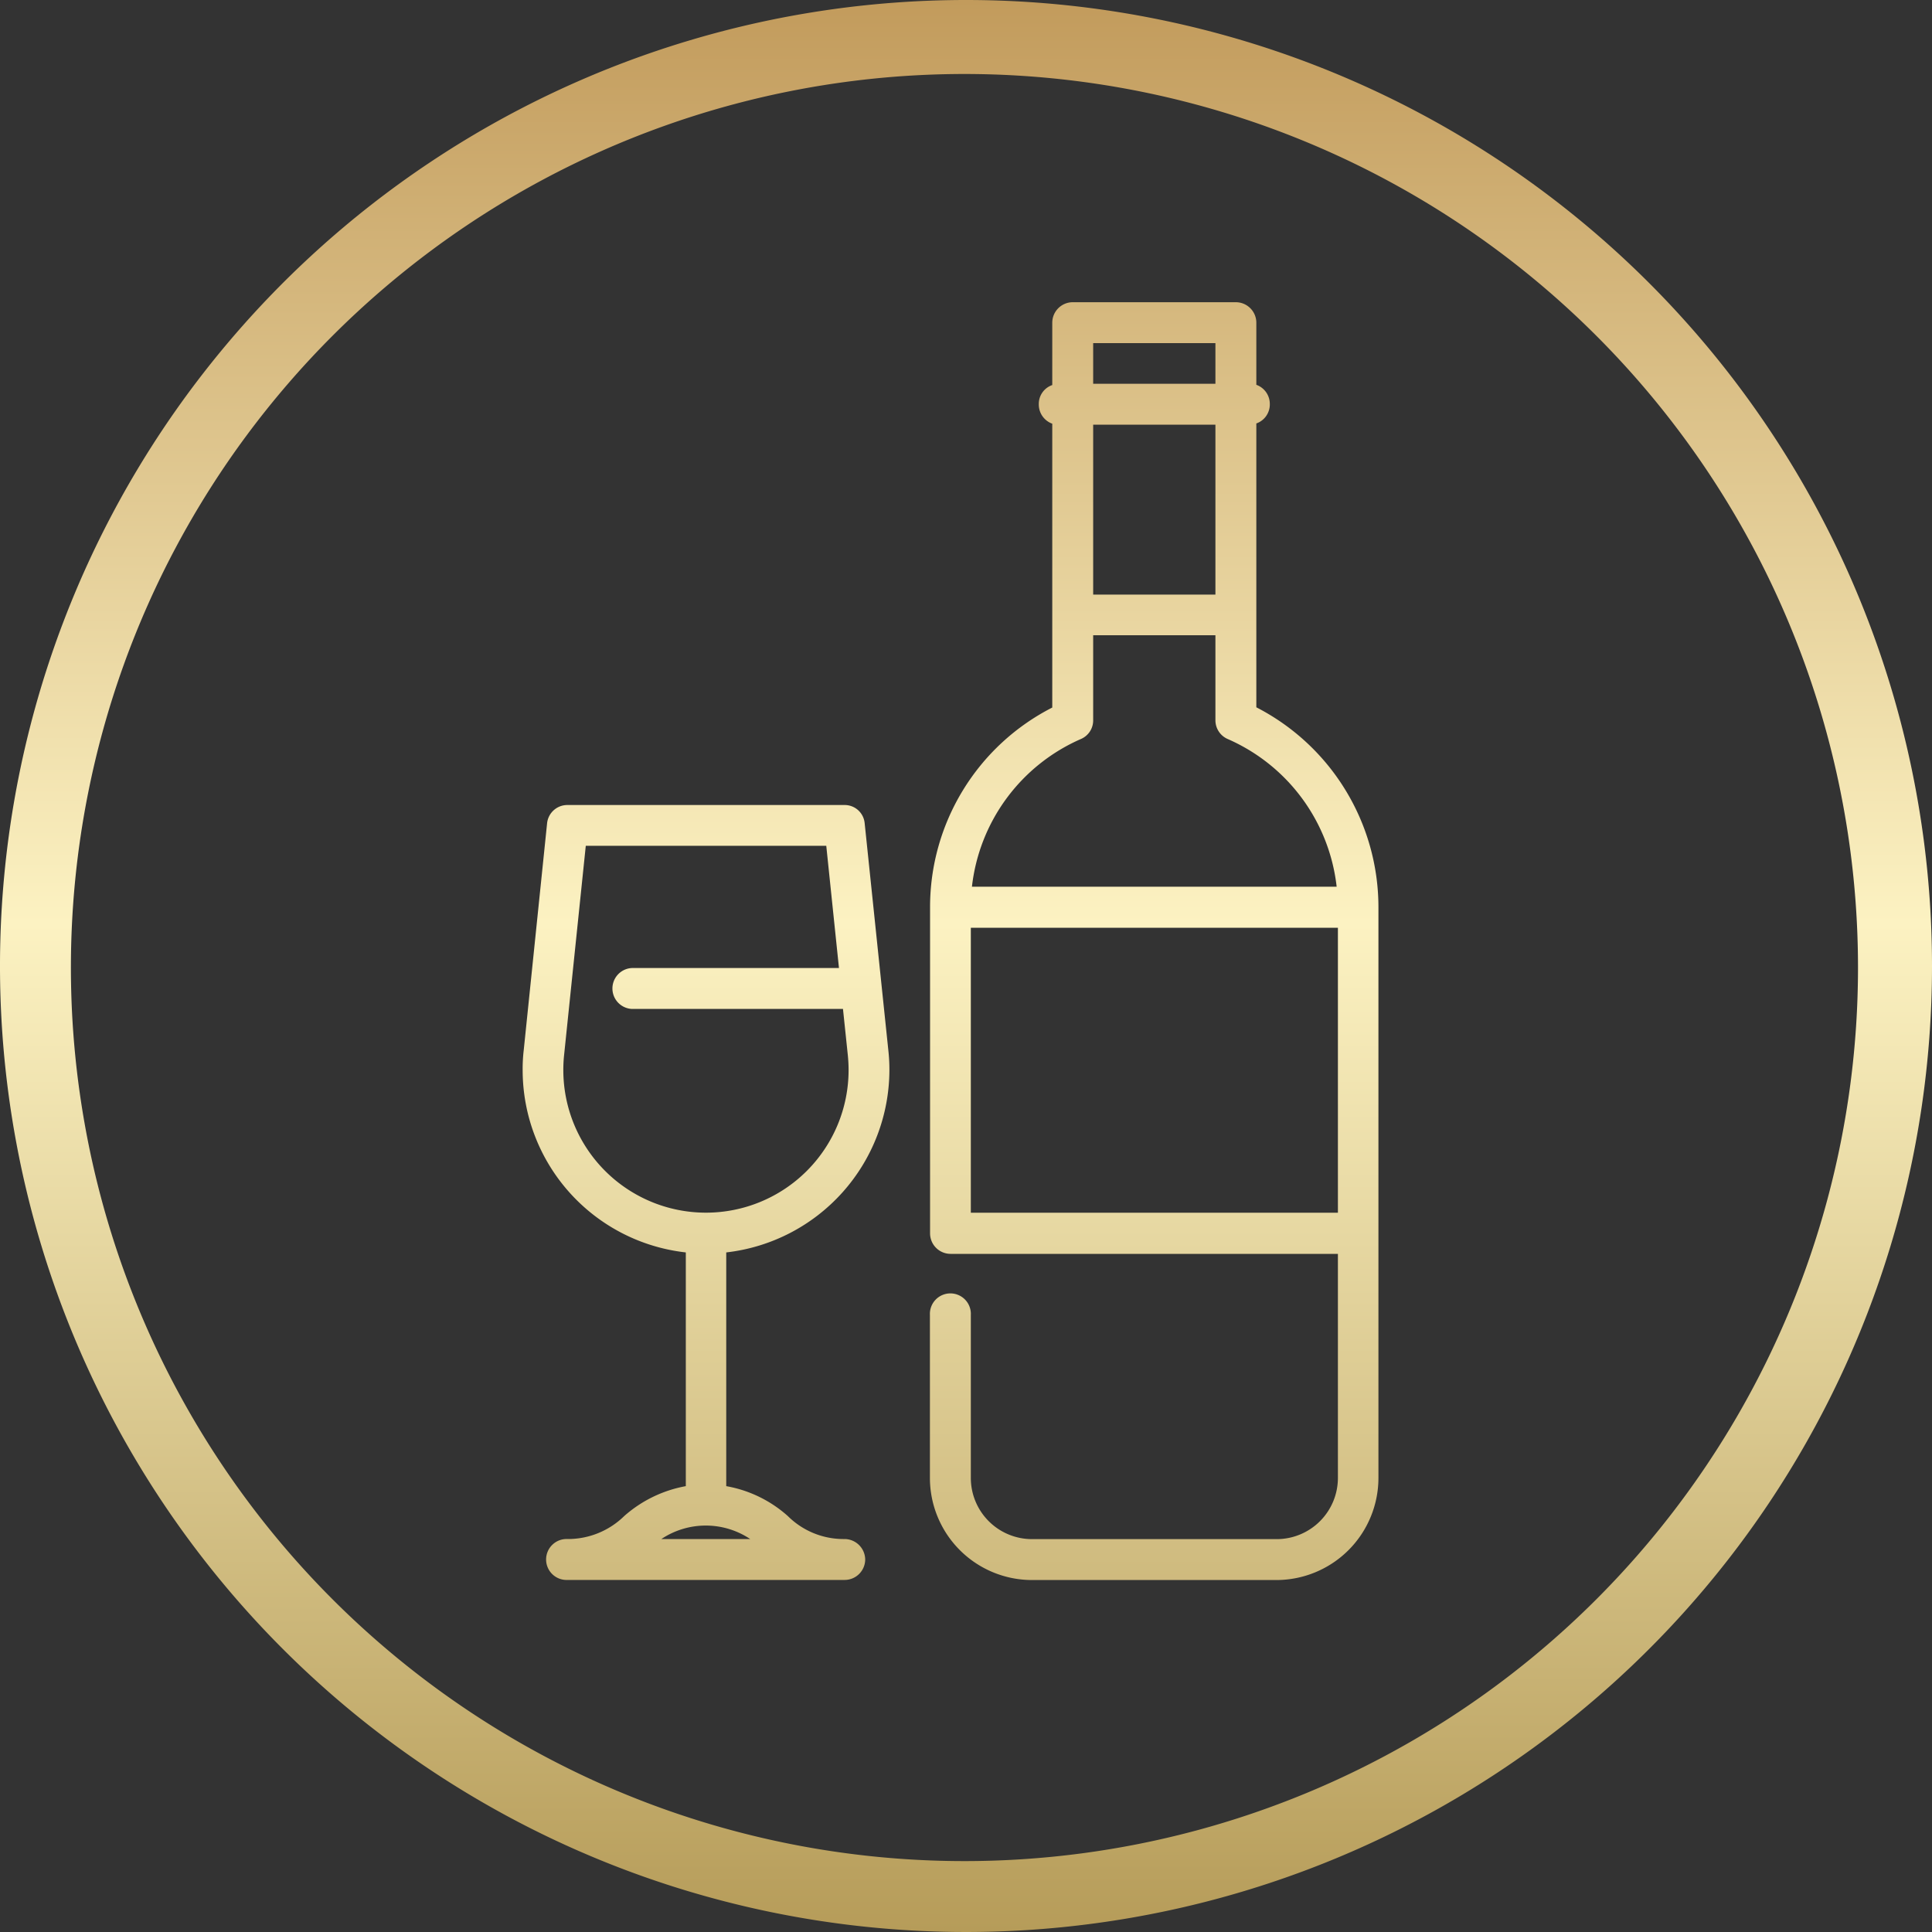 <svg xmlns="http://www.w3.org/2000/svg" width="40" height="40"><rect width="100%" height="100%" fill="#333333" stroke="none"/><defs><linearGradient id="a" x1="267" y1="464" x2="267" y2="424" gradientUnits="userSpaceOnUse"><stop offset="0" stop-color="#b69c59"/><stop offset=".522" stop-color="#fcf2c2"/><stop offset="1" stop-color="#c29b5c"/></linearGradient></defs><path d="M267 424a20 20 0 1020 20 20 20 0 00-20-20zm-.032 38.532a18.5 18.5 0 1118.5-18.5 18.5 18.5 0 01-18.5 18.5zm6.043-23.888v-5.877a.416.416 0 00.279-.4.42.42 0 00-.279-.4v-1.287a.425.425 0 00-.423-.423h-3.378a.425.425 0 00-.424.423v1.292a.413.413 0 00-.279.4.422.422 0 00.279.4v5.877a4.637 4.637 0 00-2.53 4.137v6.751a.425.425 0 00.423.423h8.021v4.64a1.268 1.268 0 01-1.266 1.266h-5.061a1.267 1.267 0 01-1.273-1.266v-3.377a.424.424 0 10-.847 0v3.377a2.115 2.115 0 002.112 2.113h5.061a2.115 2.115 0 002.113-2.113v-11.819a4.654 4.654 0 00-2.528-4.137zm-3.378-7.54h2.531v.842h-2.531v-.846zm0 1.689h2.531v3.517h-2.531v-3.517zm-.253 6.507a.418.418 0 00.253-.387v-1.761h2.531v1.761a.423.423 0 00.253.387 3.8 3.8 0 012.257 3.058h-7.551a3.8 3.8 0 012.257-3.058zm5.315 9.808H267.1v-5.9h7.6v5.9zm-10.211 6.756a1.634 1.634 0 01-1.172-.475 2.589 2.589 0 00-1.276-.62v-4.839a3.808 3.808 0 003.378-3.776 3.613 3.613 0 00-.021-.4l-.139-1.332-.352-3.378a.415.415 0 00-.418-.377h-5.738a.421.421 0 00-.419.377l-.485 4.71a3.274 3.274 0 00-.021.4 3.8 3.8 0 003.378 3.776v4.839a2.634 2.634 0 00-1.276.62 1.664 1.664 0 01-1.172.475.424.424 0 100 .847h5.738a.426.426 0 00.424-.424.43.43 0 00-.429-.423zm-5.821-9.71a2.926 2.926 0 01.016-.31l.449-4.333h4.979l.263 2.531h-4.287a.424.424 0 000 .847h4.37l.1.955c.01.1.016.207.016.31a2.952 2.952 0 11-5.906 0zm2.03 9.71a1.655 1.655 0 011.839 0h-1.839z" transform="translate(-247 -424)" fill-rule="evenodd" fill="url(#a)"/></svg>